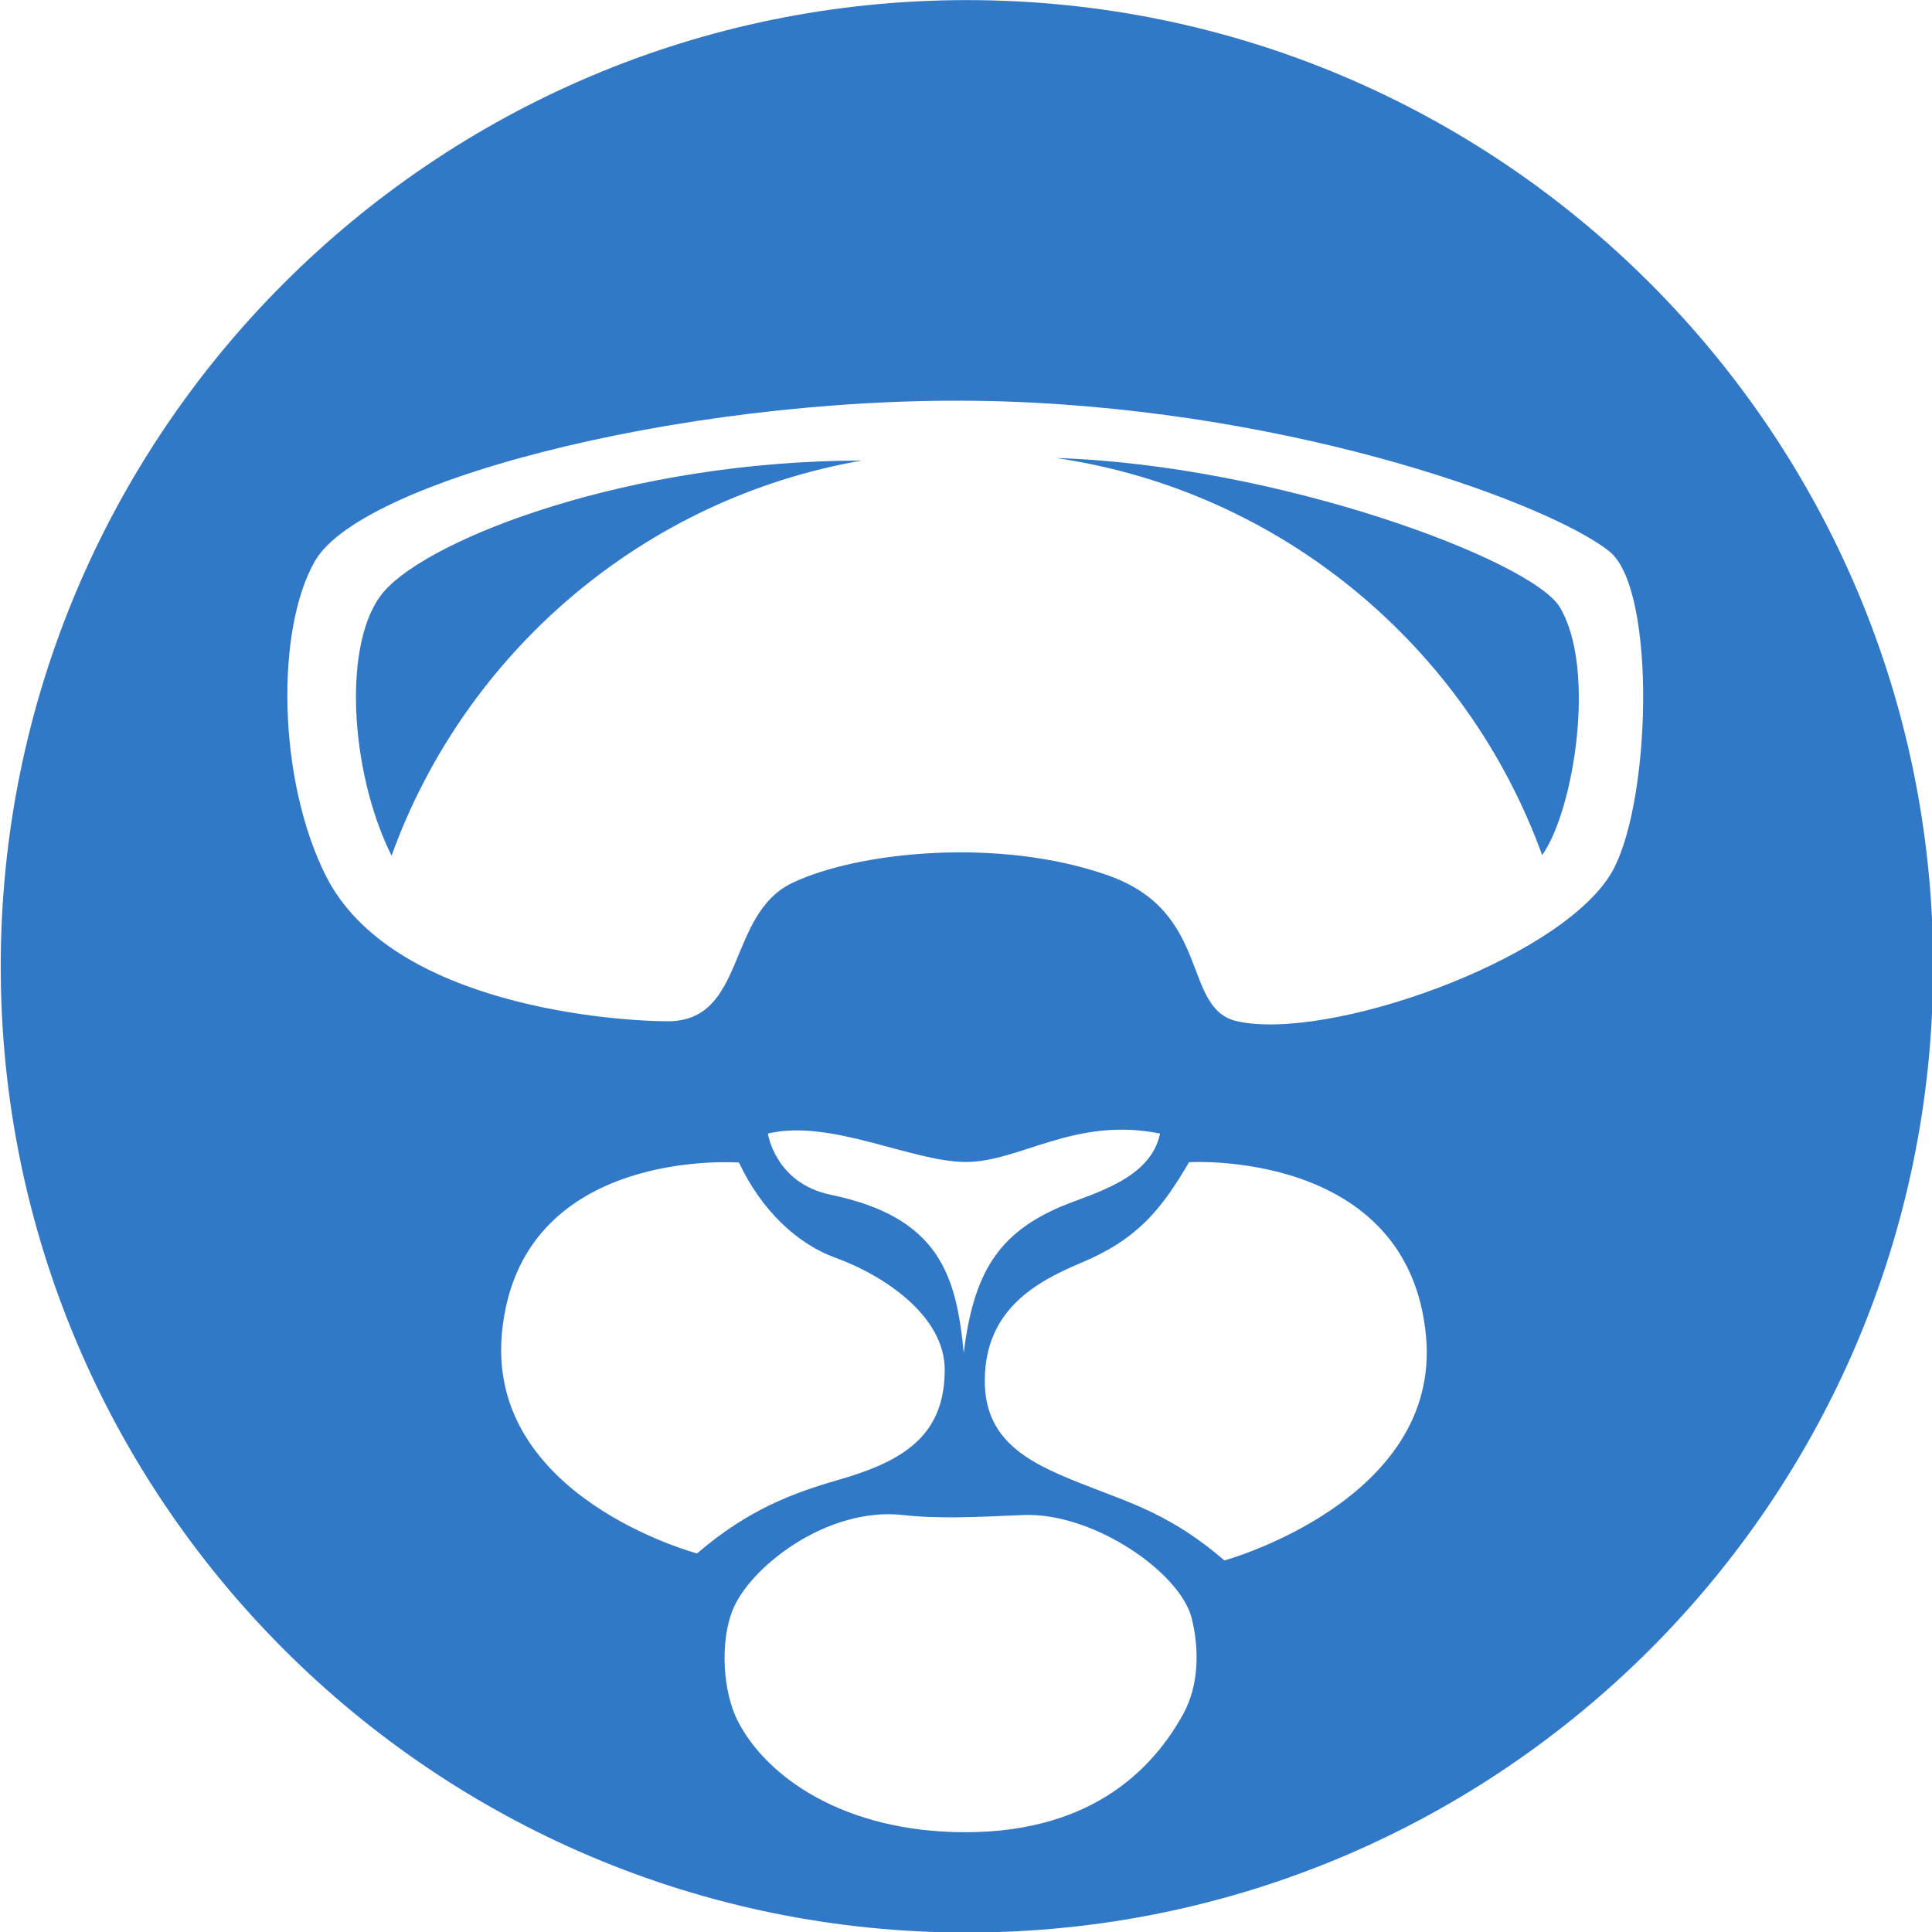 <?xml version="1.0" encoding="UTF-8" standalone="no"?>
<!DOCTYPE svg PUBLIC "-//W3C//DTD SVG 1.1//EN" "http://www.w3.org/Graphics/SVG/1.1/DTD/svg11.dtd">
<svg width="100%" height="100%" viewBox="0 0 2000 2000" version="1.1" xmlns="http://www.w3.org/2000/svg" xmlns:xlink="http://www.w3.org/1999/xlink" xml:space="preserve" xmlns:serif="http://www.serif.com/" style="fill-rule:evenodd;clip-rule:evenodd;stroke-linejoin:round;stroke-miterlimit:2;">
    <g transform="matrix(1,0,0,1,-2098,0)">
        <g id="ArtBoard2" transform="matrix(1,0,0,1,-0.989,0)">
            <rect x="2098.99" y="0" width="2000" height="2000" style="fill:none;"/>
            <clipPath id="_clip1">
                <rect x="2098.99" y="0" width="2000" height="2000"/>
            </clipPath>
            <g clip-path="url(#_clip1)">
                <g transform="matrix(1,0,0,1,0.989,0)">
                    <rect x="2098" y="0" width="2000" height="2000" style="fill:transparent;"/>
                </g>
                <g transform="matrix(1.386,0,0,1.386,-1156.21,-447.673)">
                    <path fill="#3178c6" d="M3070.84,323.07C3469.14,323.07 3792.5,646.438 3792.5,1044.74C3792.5,1443.04 3469.14,1766.4 3070.84,1766.4C2672.54,1766.4 2349.17,1443.04 2349.17,1044.74C2349.17,646.438 2672.54,323.07 3070.84,323.07ZM2895.6,1526.13C2908.09,1493.79 2966.29,1448.11 3023.27,1454.58C3049.04,1457.51 3078.09,1456.12 3112.42,1454.58C3165.04,1452.22 3230.28,1497.5 3238.75,1531.79C3244.28,1554.12 3244.4,1581.39 3232.35,1603.23C3211.39,1641.25 3166.99,1691.47 3069.72,1691.47C2978.64,1691.47 2921.04,1649.91 2899.87,1608.79C2888.18,1586.09 2886.55,1549.54 2895.6,1526.13ZM3236.72,1191.03C3215.72,1227.03 3197.71,1248.78 3155.93,1266.28C3121.6,1280.66 3084.16,1301.85 3084.16,1354.42C3084.16,1401.82 3121.06,1417.41 3162.5,1433.52C3195.33,1446.28 3224.89,1455.52 3263.16,1488.49C3263.16,1488.49 3425.19,1443.83 3413.7,1320.85C3400.63,1180.95 3236.72,1191.03 3236.72,1191.03ZM2900.59,1191.32C2916.81,1225.93 2943.11,1251.72 2972.78,1262.46C3007.79,1275.14 3054.24,1305.26 3054.24,1346.11C3054.24,1395.67 3022.75,1414.5 2975.25,1428.19C2941.41,1437.94 2907.53,1450.29 2869.26,1483.26C2869.26,1483.26 2712.03,1441.63 2723.52,1318.65C2736.6,1178.76 2900.59,1191.32 2900.59,1191.32ZM2922.16,1169.65C2922.16,1169.65 2927.51,1206.73 2969.07,1215.35C3050.19,1232.17 3062.9,1275.5 3068.44,1333.46C3075.68,1274.94 3093.34,1244.08 3142.28,1223.68C3164.77,1214.31 3208.16,1203.73 3215.05,1169.65C3151.34,1156.77 3110.53,1190.87 3070.09,1190.87C3029.66,1190.87 2969.07,1158.43 2922.16,1169.65ZM2583.89,741.995C2619.95,679.363 2877.26,615.428 3099.35,622.859C3321.39,630.288 3508.8,700.822 3550.88,735.027C3586.49,763.98 3581.93,928.462 3550.88,977.097C3509.7,1041.6 3340,1100.78 3272.66,1085.78C3231.03,1076.51 3254.05,1004.68 3176.96,977.097C3095.96,948.111 2989.48,958.881 2940.2,982.554C2891.08,1006.15 2906.21,1085.78 2847.35,1085.78C2810.9,1085.78 2641.26,1075.16 2591.99,977.097C2555.99,905.448 2554.4,793.234 2583.89,741.995ZM2641.08,962.094C2609.54,898.758 2604.07,800.815 2635.46,764.741C2670.36,724.644 2819.76,667.008 2992.19,667.008C2829.34,695.32 2695.97,810.015 2641.08,962.094ZM3500.45,961.681C3523.97,928.855 3541.33,822.846 3513.68,776.555C3492.74,741.496 3303.45,670.384 3137.4,665.075C3305.58,689.675 3444.11,806.066 3500.45,961.681Z"/>
                </g>
            </g>
        </g>
    </g>
</svg>
